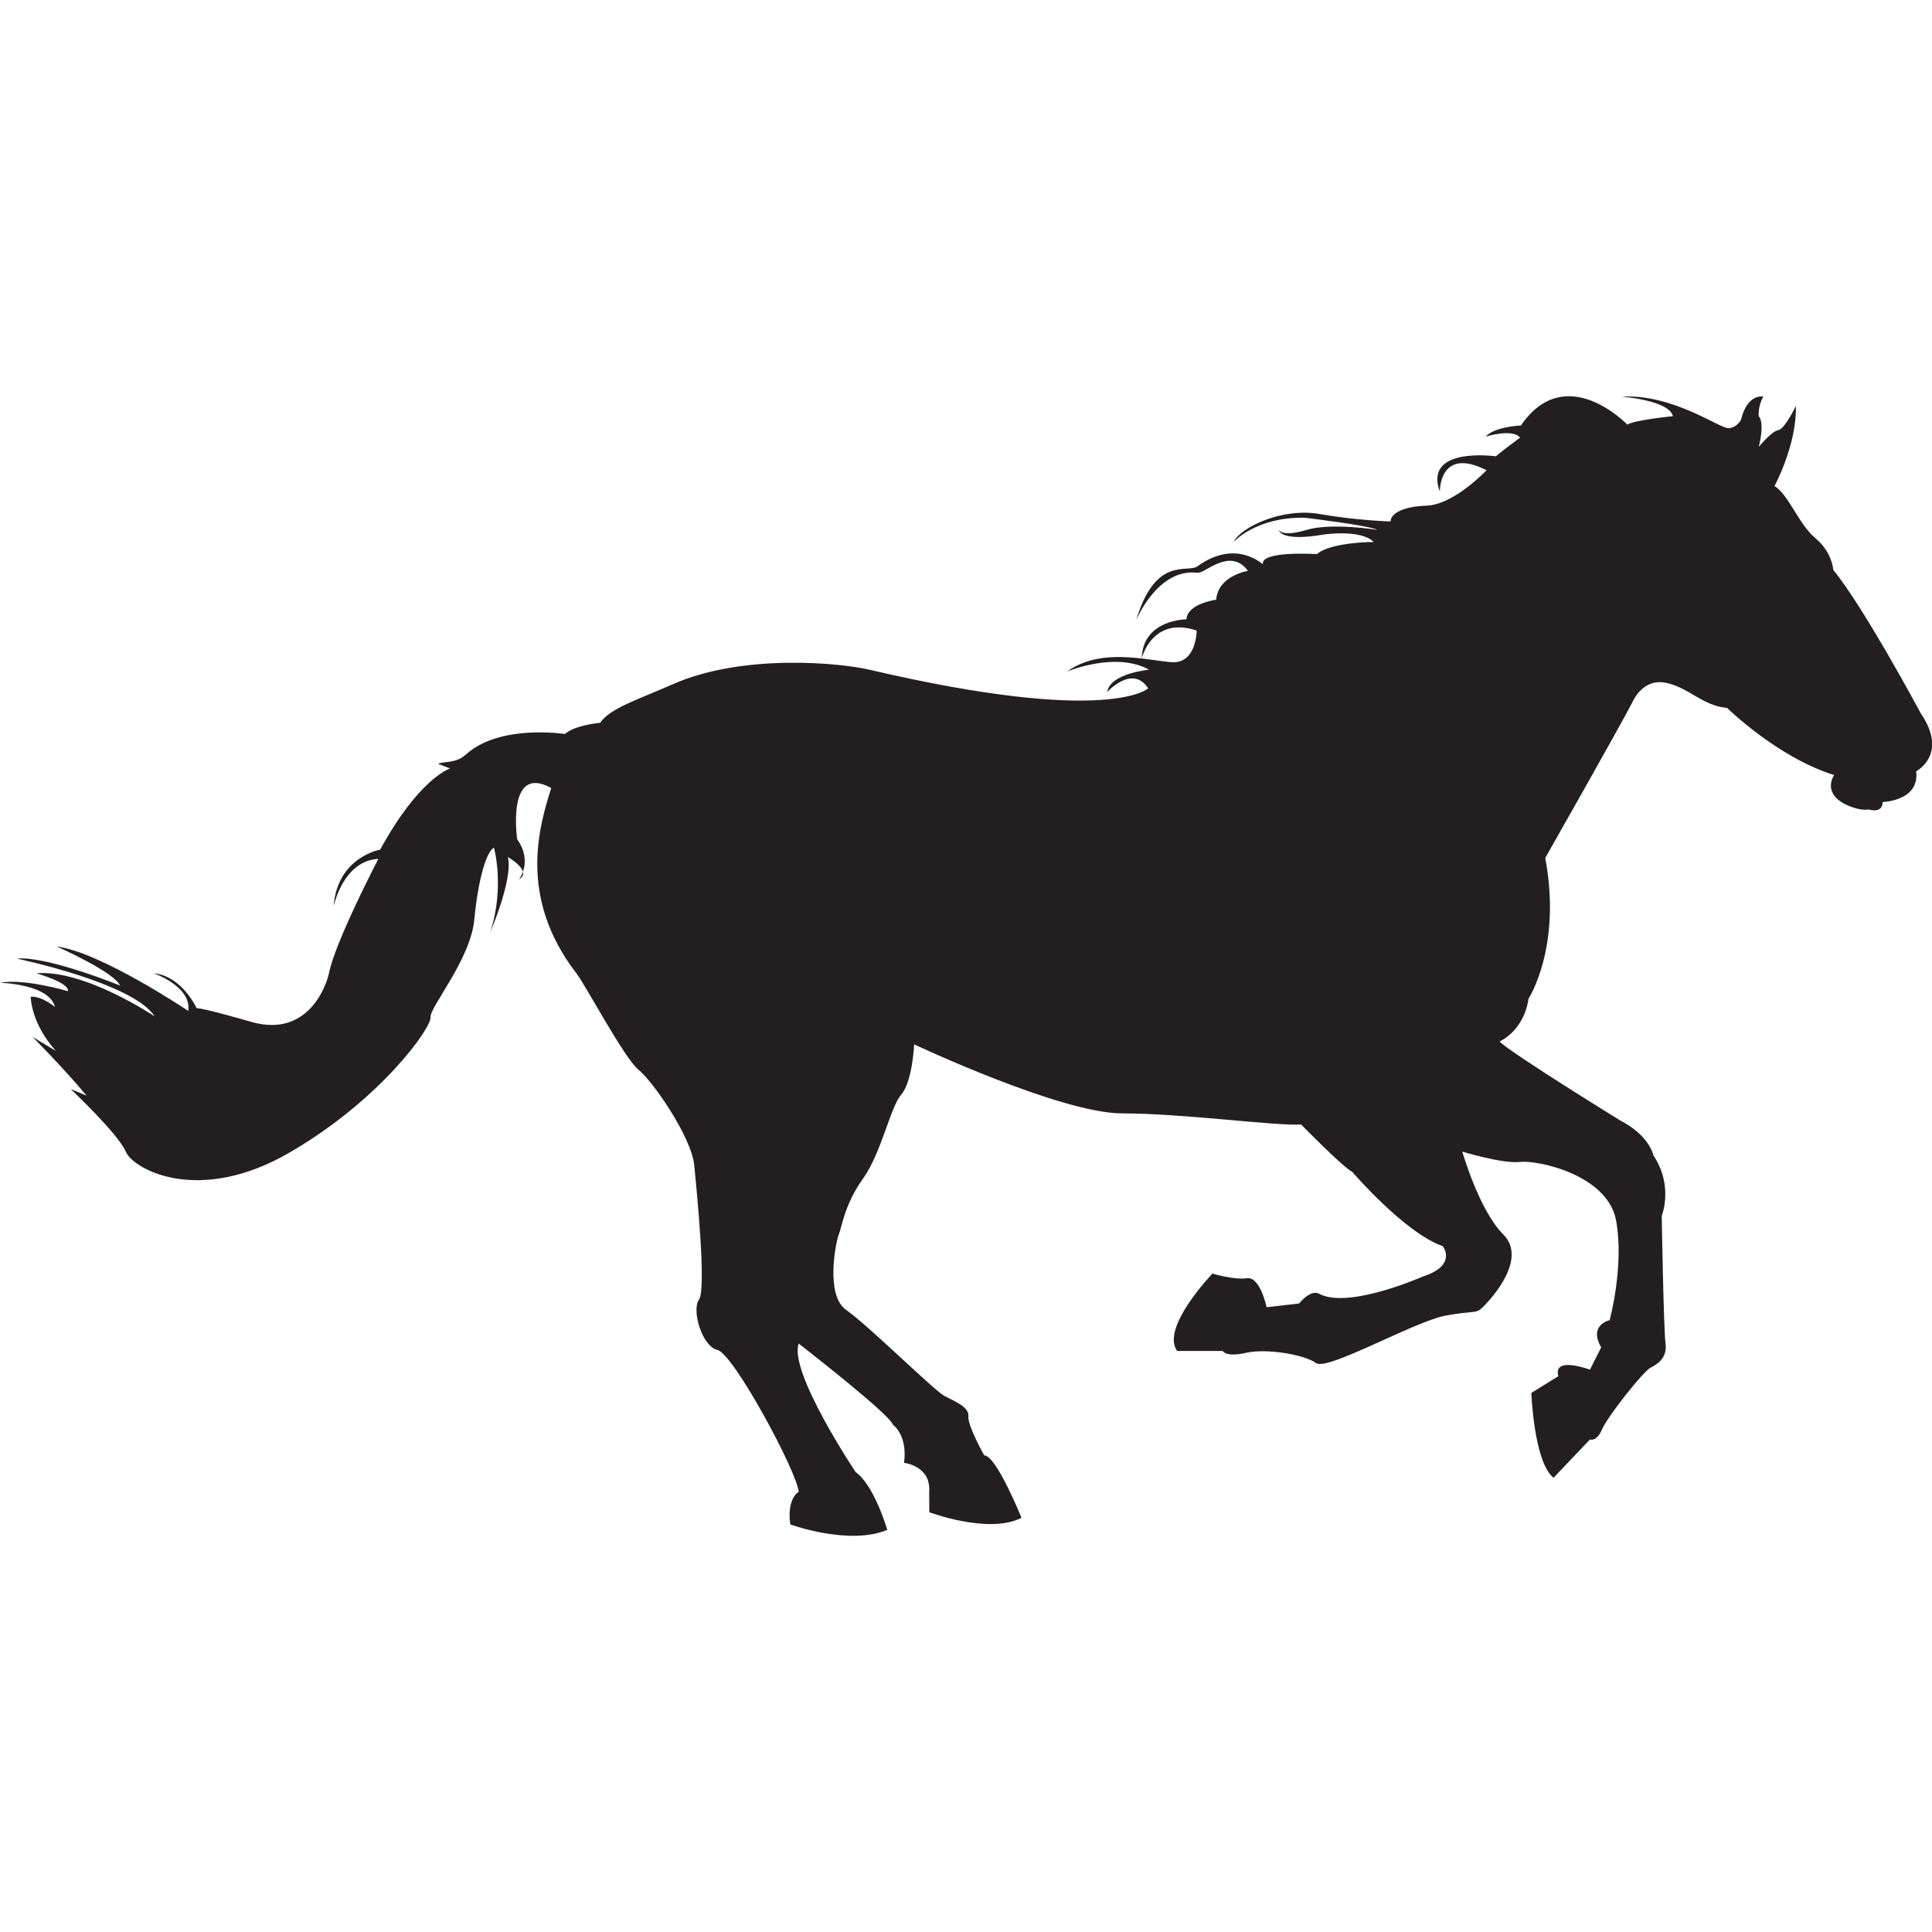 <?xml version="1.0" encoding="UTF-8" standalone="no"?>
<!-- Created with Inkscape (http://www.inkscape.org/) -->

<svg
   xmlns:dc="http://purl.org/dc/elements/1.1/"
   xmlns:cc="http://creativecommons.org/ns#"
   xmlns:rdf="http://www.w3.org/1999/02/22-rdf-syntax-ns#"
   xmlns:svg="http://www.w3.org/2000/svg"
   xmlns="http://www.w3.org/2000/svg"
   xmlns:sodipodi="http://sodipodi.sourceforge.net/DTD/sodipodi-0.dtd"
   xmlns:inkscape="http://www.inkscape.org/namespaces/inkscape"
   width="300"
   height="300"
   viewBox="0 0 79.375 79.375"
   version="1.1"
   id="svg8"
   inkscape:version="0.92.4 (unknown)"
   sodipodi:docname="horse.svg">
  <defs
     id="defs2" />
  <sodipodi:namedview
     id="base"
     pagecolor="#ffffff"
     bordercolor="#666666"
     borderopacity="1.0"
     inkscape:pageopacity="0.0"
     inkscape:pageshadow="2"
     inkscape:zoom="1.4"
     inkscape:cx="117.19985"
     inkscape:cy="78.169443"
     inkscape:document-units="mm"
     inkscape:current-layer="layer1"
     showgrid="false"
     fit-margin-top="0"
     fit-margin-left="0"
     fit-margin-right="0"
     fit-margin-bottom="0"
     inkscape:window-width="1920"
     inkscape:window-height="1023"
     inkscape:window-x="0"
     inkscape:window-y="0"
     inkscape:window-maximized="1"
     units="px" />
  <g
     inkscape:label="Layer 1"
     inkscape:groupmode="layer"
     id="layer1"
     transform="translate(-50.811,-114.747)">
    <g
       id="g62228"
       transform="matrix(2.601,0,0,-2.601,73.458,147.123)">
      <path
         d="m 0,0 c -0.185,-0.59 -0.534,-1.719 0.397,-2.926 0.141,-0.179 0.758,-1.344 0.979,-1.521 0.222,-0.176 0.84,-1.061 0.884,-1.517 0.044,-0.455 0.192,-1.958 0.073,-2.118 -0.117,-0.163 0.045,-0.737 0.295,-0.795 0.25,-0.06 1.251,-1.914 1.281,-2.239 0,0 -0.191,-0.102 -0.133,-0.516 0,0 0.928,-0.338 1.532,-0.086 0,0 -0.205,0.707 -0.5,0.913 0,0 -1.061,1.589 -0.899,2.03 0,0 1.443,-1.119 1.487,-1.28 0,0 0.236,-0.163 0.177,-0.604 0,0 0.426,-0.045 0.397,-0.455 l 0.002,-0.325 c 0,0 0.94,-0.354 1.456,-0.088 0,0 -0.398,0.986 -0.589,0.986 0,0 -0.265,0.472 -0.25,0.618 0.014,0.149 -0.223,0.237 -0.383,0.323 -0.162,0.089 -1.208,1.121 -1.547,1.356 -0.338,0.236 -0.16,1.09 -0.117,1.192 0.045,0.103 0.088,0.472 0.383,0.883 0.294,0.413 0.427,1.12 0.603,1.326 0.178,0.205 0.205,0.794 0.205,0.794 0,0 2.313,-1.09 3.284,-1.09 0.972,0 2.459,-0.205 2.827,-0.175 0,0 0.662,-0.677 0.81,-0.75 0,0 0.825,-0.962 1.429,-1.173 0,0 0.235,-0.301 -0.311,-0.477 0,0 -1.162,-0.516 -1.632,-0.28 0,0 -0.119,0.101 -0.327,-0.148 L 11.3,-8.201 c 0,0 -0.102,0.487 -0.309,0.458 -0.207,-0.03 -0.546,0.074 -0.546,0.074 0,0 -0.825,-0.856 -0.558,-1.223 h 0.72 c 0,0 0.044,-0.102 0.369,-0.029 0.324,0.074 0.927,-0.03 1.103,-0.161 0.176,-0.134 1.561,0.661 2.055,0.75 0.492,0.088 0.463,0.015 0.595,0.146 0.133,0.134 0.692,0.751 0.31,1.134 -0.384,0.383 -0.648,1.309 -0.648,1.309 0,0 0.633,-0.194 0.913,-0.163 0.279,0.032 1.383,-0.203 1.516,-0.925 0.132,-0.722 -0.102,-1.575 -0.102,-1.575 0,0 -0.34,-0.074 -0.133,-0.429 l -0.178,-0.352 c 0,0 -0.588,0.221 -0.499,-0.103 l -0.427,-0.265 c 0,0 0.043,-1.104 0.352,-1.339 l 0.574,0.604 c 0,0 0.104,-0.045 0.192,0.161 0.088,0.206 0.649,0.913 0.765,0.973 0.118,0.057 0.266,0.162 0.237,0.381 -0.03,0.221 -0.06,2.017 -0.06,2.017 0,0 0.192,0.471 -0.132,0.957 0,0 -0.06,0.309 -0.515,0.545 0,0 -1.723,1.061 -1.915,1.252 0,0 0.383,0.161 0.458,0.677 0,0 0.529,0.809 0.264,2.223 0,0 1.163,2.046 1.384,2.473 0,0 0.155,0.367 0.519,0.294 0.364,-0.073 0.586,-0.367 0.969,-0.397 0,0 0.793,-0.781 1.692,-1.061 0,0 -0.192,-0.264 0.162,-0.455 0,0 0.22,-0.117 0.383,-0.088 0,0 0.22,-0.074 0.22,0.117 0,0 0.588,0.015 0.53,0.486 0,0 0.515,0.264 0.074,0.913 0,0 -0.899,1.678 -1.383,2.267 0,0 -0.016,0.28 -0.281,0.5 -0.266,0.221 -0.426,0.693 -0.648,0.825 0,0 0.353,0.648 0.338,1.266 0,0 -0.176,-0.368 -0.278,-0.383 -0.104,-0.014 -0.309,-0.265 -0.309,-0.265 0,0 0.102,0.368 0,0.486 0,0 -0.015,0.161 0.073,0.309 0,0 -0.25,0.059 -0.354,-0.369 0,0 -0.059,-0.117 -0.191,-0.13 -0.133,-0.016 -0.87,0.543 -1.694,0.499 0,0 0.753,-0.058 0.811,-0.309 0,0 -0.604,-0.06 -0.721,-0.133 0,0 -0.973,1.017 -1.68,-0.014 0,0 -0.411,-0.016 -0.558,-0.176 0,0 0.427,0.133 0.545,-0.016 0,0 -0.281,-0.206 -0.383,-0.295 0,0 -1.149,0.162 -0.885,-0.558 0,0 -0.014,0.72 0.738,0.338 0,0 -0.515,-0.544 -0.943,-0.559 -0.427,-0.016 -0.573,-0.147 -0.573,-0.25 0,0 -0.53,0.014 -1.12,0.117 -0.588,0.104 -1.245,-0.205 -1.359,-0.441 0,0 0.353,0.398 1.124,0.383 0,0 1.001,-0.119 1.149,-0.192 0,0 -0.723,0.118 -1.119,0 -0.397,-0.119 -0.442,0 -0.442,0 0,0 0.015,-0.193 0.707,-0.074 0,0 0.588,0.089 0.794,-0.117 0,0 -0.677,0 -0.898,-0.192 0,0 -0.898,0.059 -0.853,-0.162 0,0 -0.428,0.409 -1.031,-0.029 C 10.048,3.386 9.548,3.681 9.239,2.65 c 0,0 0.34,0.83 0.971,0.75 0.117,-0.014 0.516,0.413 0.795,0.03 0,0 -0.472,-0.073 -0.502,-0.456 0,0 -0.454,-0.058 -0.47,-0.309 0,0 -0.69,0 -0.706,-0.618 0,0 0.161,0.676 0.868,0.441 0,0 0,-0.529 -0.398,-0.5 -0.398,0.03 -1.118,0.235 -1.649,-0.148 0,0 0.766,0.324 1.296,0.029 0,0 -0.619,-0.057 -0.662,-0.352 0,0 0.397,0.441 0.647,0.058 0,0 -0.611,-0.592 -4.403,0.294 C 4.585,1.973 3.034,2.135 1.907,1.634 1.376,1.398 0.935,1.266 0.772,1.03 0.772,1.03 0.39,1 0.214,0.854 c 0,0 -1.029,0.16 -1.561,-0.324 C -1.509,0.383 -1.686,0.428 -1.788,0.383 l 0.19,-0.074 c 0,0 -0.485,-0.149 -1.104,-1.282 0,0 -0.678,-0.117 -0.735,-0.896 0,0 0.147,0.721 0.706,0.75 0,0 -0.685,-1.316 -0.78,-1.807 -0.029,-0.15 -0.308,-1.029 -1.222,-0.769 -0.206,0.059 -0.721,0.206 -0.87,0.22 0,0 -0.013,0.032 -0.042,0.079 -0.085,0.144 -0.301,0.439 -0.633,0.47 0,0 0.602,-0.209 0.544,-0.594 0,0 -1.385,0.93 -2.077,1.017 0,0 0.9,-0.397 1.002,-0.618 0,0 -1.149,0.471 -1.634,0.427 0,0 1.84,-0.382 2.179,-0.913 0,0 -1.104,0.744 -1.87,0.681 0,0 0.53,-0.15 0.5,-0.283 0,0 -0.691,0.206 -1.074,0.133 0,0 0.779,-0.016 0.869,-0.383 0,0 -0.207,0.177 -0.383,0.162 0,0 0,-0.414 0.397,-0.855 l -0.367,0.22 c 0,0 0.47,-0.47 0.853,-0.927 l -0.251,0.104 c 0,0 0.751,-0.708 0.869,-0.988 0.118,-0.278 1.149,-0.852 2.591,-0.013 1.443,0.839 2.238,1.971 2.223,2.133 -0.014,0.164 0.633,0.913 0.692,1.547 0.06,0.634 0.192,1.075 0.31,1.134 0,0 0.176,-0.619 -0.06,-1.34 0,0 0.368,0.854 0.28,1.192 0,0 0.393,-0.222 0.176,-0.352 0,0 0.223,0.278 -0.029,0.633 0,0 -0.176,1.205 0.538,0.809"
         style="fill:#231f20;fill-opacity:1;fill-rule:nonzero;stroke:none"
         id="path62230"
         inkscape:connector-curvature="0" />
    </g>
  </g>
</svg>
